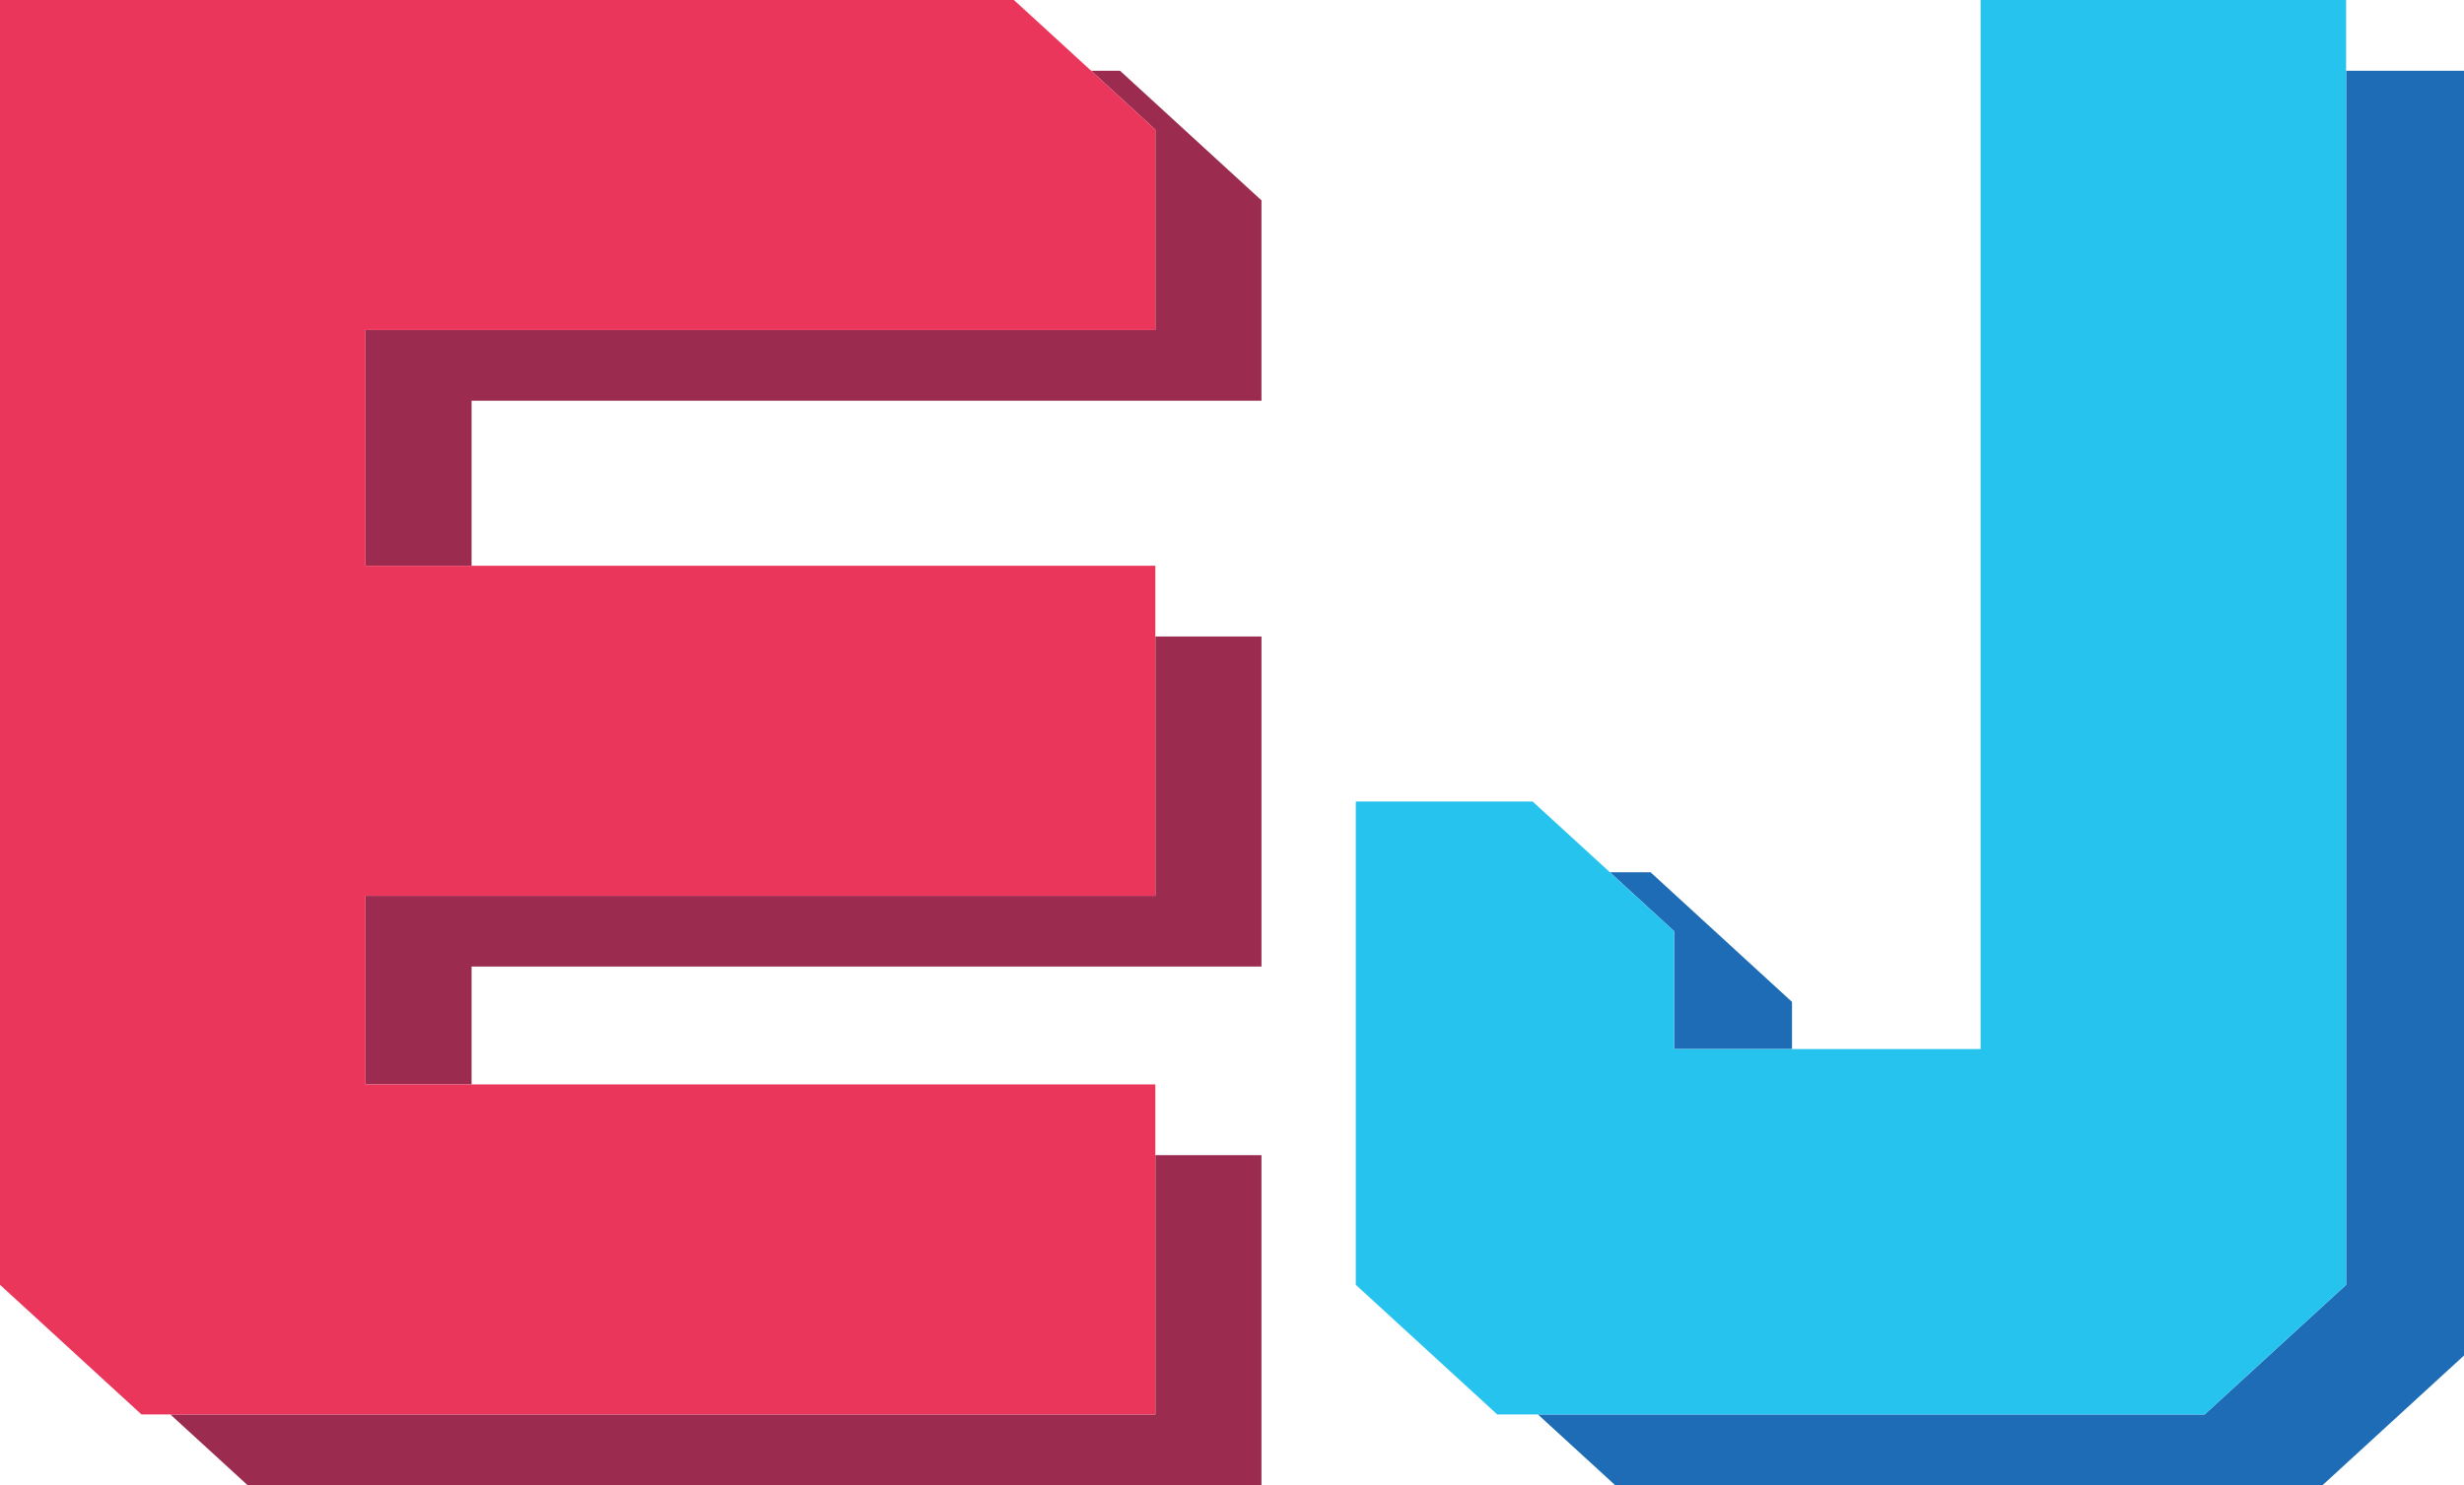 <?xml version="1.0" encoding="UTF-8"?>
<svg id="Layer_2" data-name="Layer 2" xmlns="http://www.w3.org/2000/svg" viewBox="0 0 209 126">
  <defs>
    <style>
      .cls-1 {
        fill: #1d6cb5;
      }

      .cls-1, .cls-2, .cls-3, .cls-4 {
        stroke-width: 0px;
      }

      .cls-2 {
        fill: #ea365b;
      }

      .cls-3 {
        fill: #9b2c50;
      }

      .cls-4 {
        fill: #26c3ee;
      }
    </style>
  </defs>
  <g id="Image">
    <g>
      <polygon class="cls-3" points="31 120 14.45 120 21 126 40 126 107 126 107 98 98 98 98 120 31 120"/>
      <polygon class="cls-3" points="31 76 31 92 40 92 40 82 107 82 107 54 98 54 98 76 31 76"/>
      <polygon class="cls-3" points="92.55 6 98 11 98 28 31 28 31 48 40 48 40 34 107 34 107 17 95 6 92.55 6"/>
      <polygon class="cls-1" points="142 89 152 89 152 85 140 74 136.55 74 142 79 142 89"/>
      <polygon class="cls-1" points="199 6 199 89 199 109 187 120 168 120 142 120 130.45 120 137 126 152 126 178 126 197 126 209 115 209 95 209 6 199 6"/>
      <polygon class="cls-2" points="31 28 98 28 98 11 92.55 6 86 0 31 0 0 0 0 109 12 120 14.45 120 31 120 98 120 98 98 98 92 40 92 31 92 31 76 98 76 98 54 98 48 40 48 31 48 31 28"/>
      <polygon class="cls-4" points="168 120 187 120 199 109 199 89 199 6 199 0 168 0 168 89 152 89 142 89 142 79 136.55 74 130 68 115 68 115 89 115 109 127 120 130.45 120 142 120 168 120"/>
    </g>
  </g>
</svg>